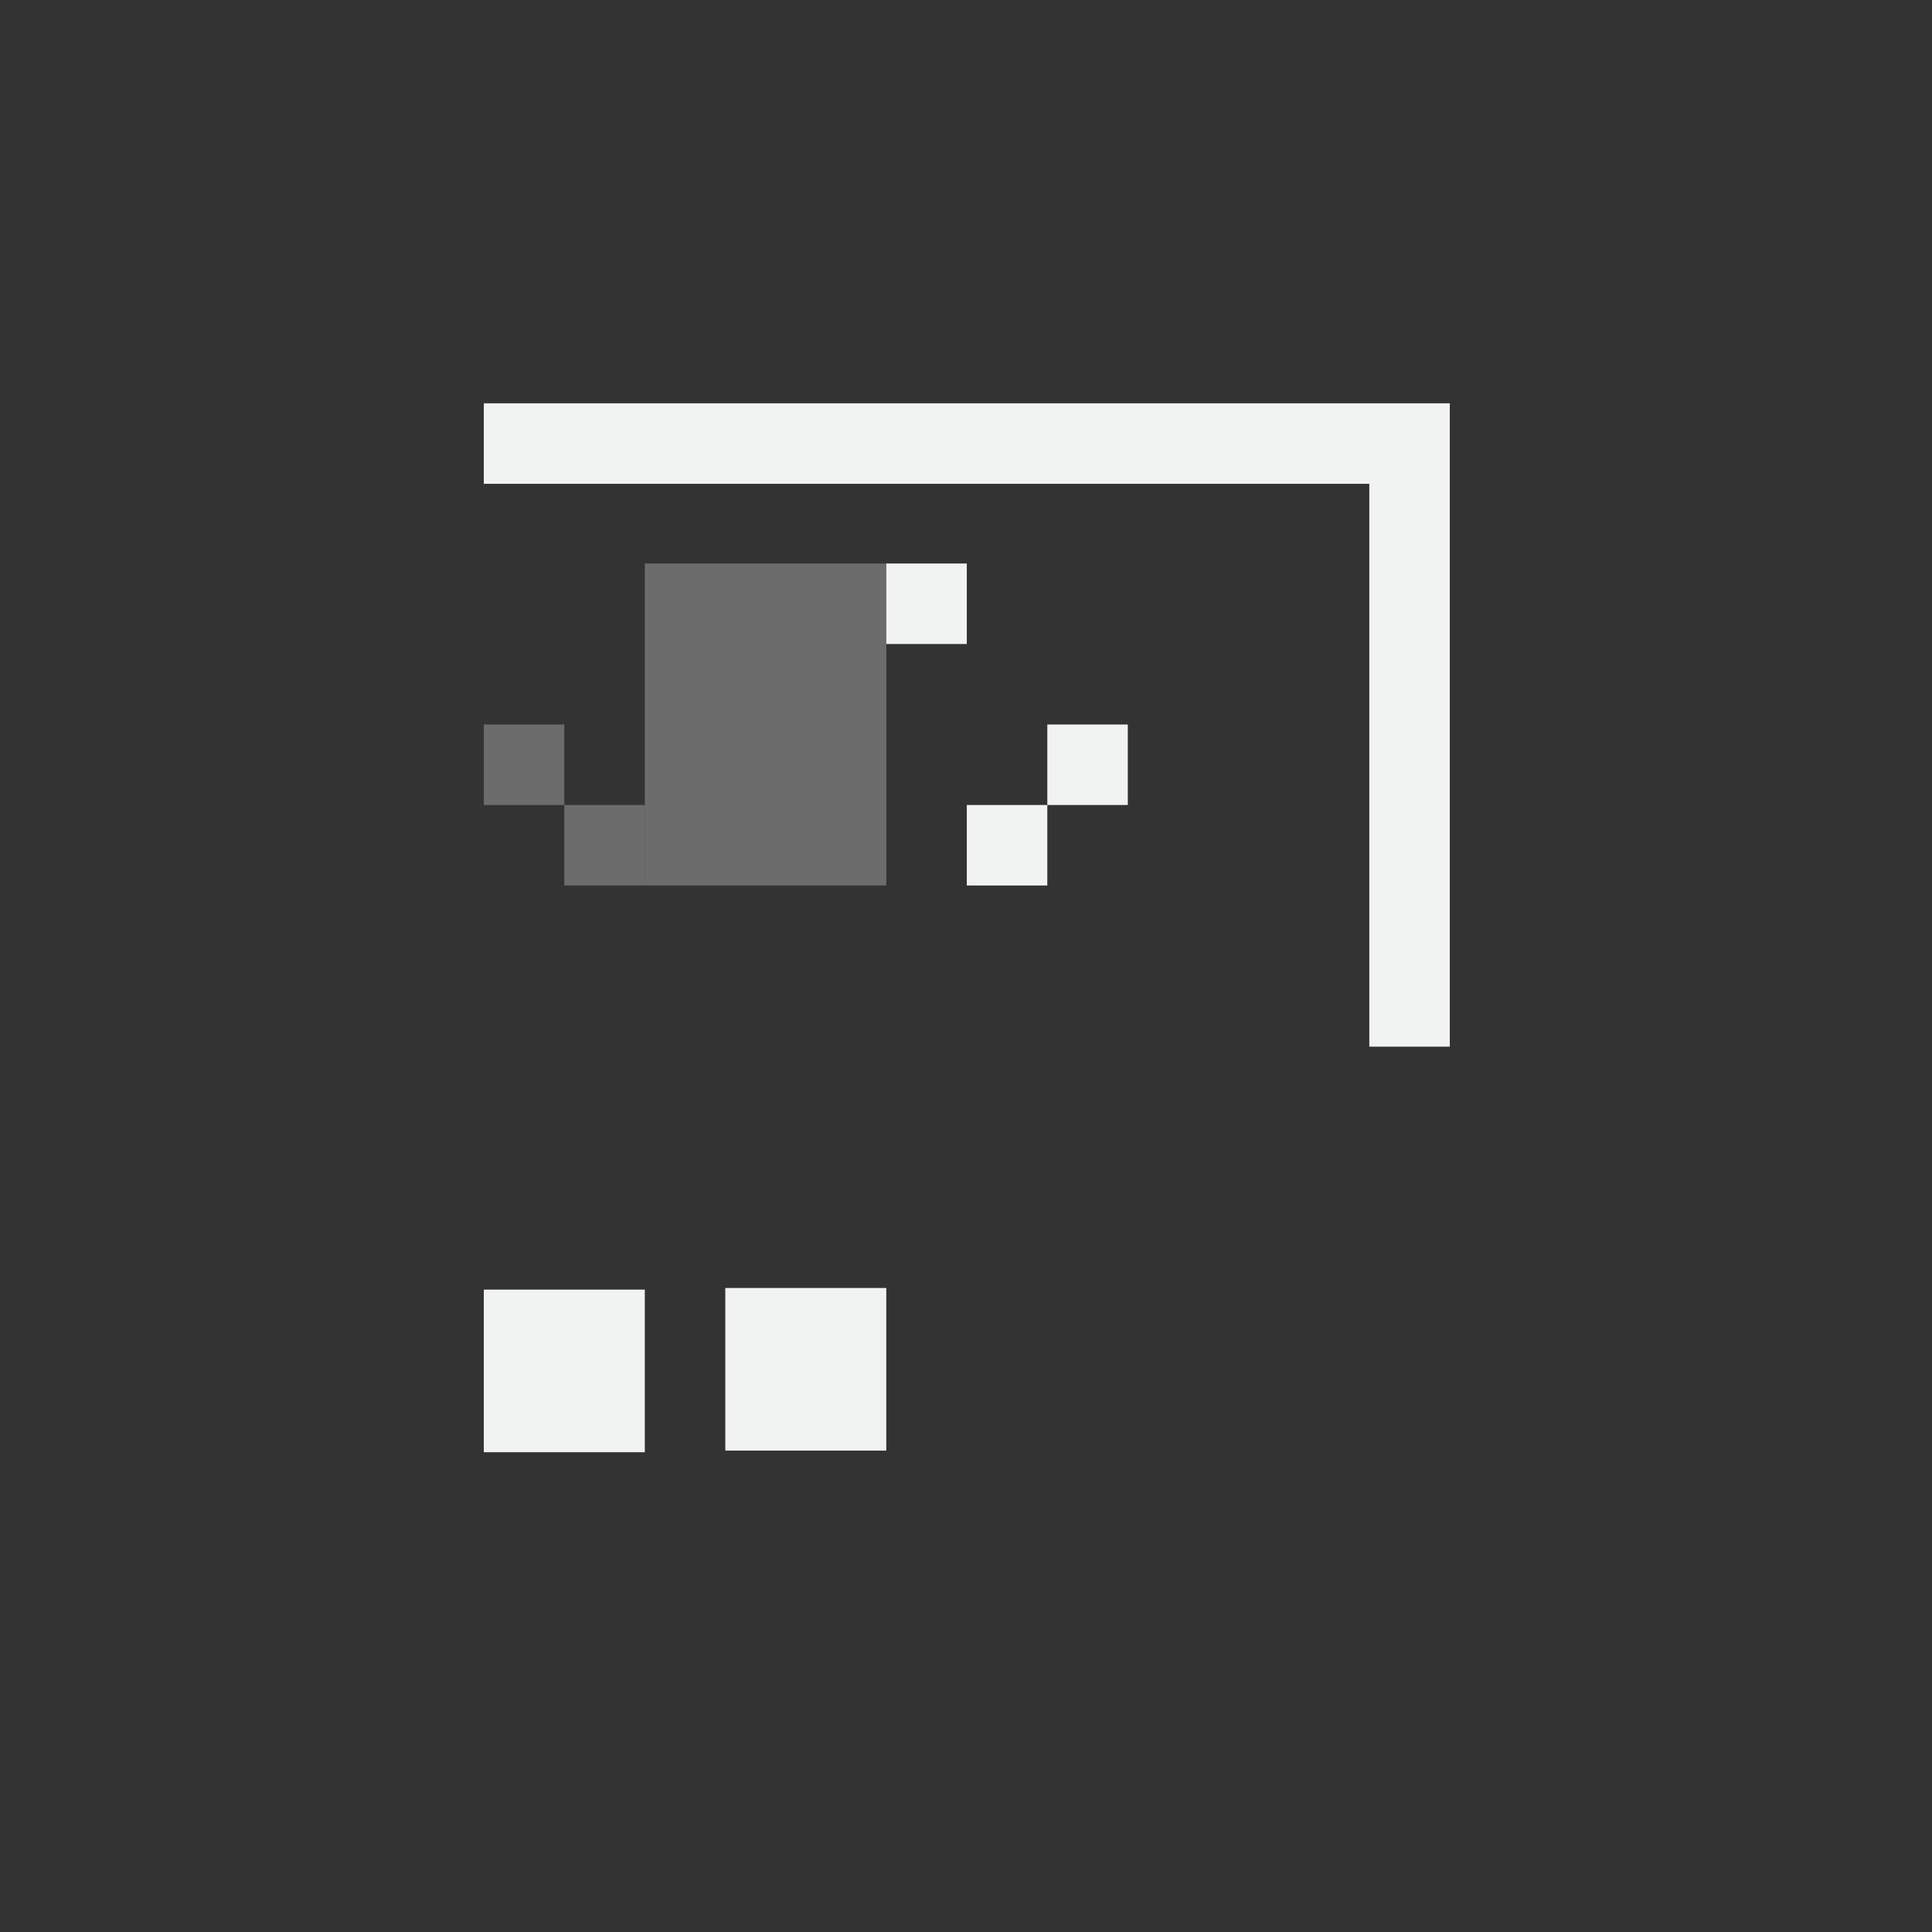 <?xml version="1.0" encoding="UTF-8"?>
<!--Part of Monotone: https://github.com/sixsixfive/Monotone, released under cc-by-sa_v4-->
<svg version="1.1" viewBox="-4 -4 24 24" width="48" height="48" xmlns="http://www.w3.org/2000/svg" xmlns:osb="http://www.openswatchbook.org/uri/2009/osb" xmlns:xlink="http://www.w3.org/1999/xlink">
<rect x="-4" y="-4" width="24" height="24" fill="#333333" stroke="none"/>
<defs>
<linearGradient id="linearGradient19282" gradientTransform="matrix(1.167 0 0 1 627.67 1787.4)" osb:paint="solid">
<stop stop-color="#f1f2f2" offset="0"/>
</linearGradient>
<linearGradient id="linearGradient5287" gradientTransform="matrix(1.372 0 0 1 -1457.1 2416.5)" gradientUnits="userSpaceOnUse" xlink:href="#linearGradient19282"/>
</defs>
<g id="text_remove_kerns" transform="translate(-529 -836.36)" fill="url(#linearGradient5287)">
<path d="m531.01 837.37v1h11v6.992h1v-7.992h-11.5z" color="#000000" stroke-width="1px"/>
<path d="m531.01 844.36v1h7v1h1v-2h-7.5z" color="#000000" stroke-width="1px"/>
<rect x="533.01" y="839.36" width="3" height="4" opacity=".3"/>
<rect x="532.01" y="840.36" width="1" height="1" opacity=".3"/>
<rect x="532.01" y="842.36" width="1" height="1" opacity=".3"/>
<rect x="539.01" y="839.36" width="2" height="4"/>
<rect x="538.01" y="841.36" width="1" height="1"/>
<rect x="538.01" y="839.36" width="1" height="1"/>
<rect x="531.01" y="841.36" width="1" height="1" opacity=".3"/>
<rect x="531.01" y="839.36" width="1" height="1" opacity=".3"/>
<rect transform="scale(1,-1)" x="537.01" y="-843.36" width="1" height="1"/>
<rect transform="scale(1,-1)" x="537.01" y="-841.36" width="1" height="1"/>
<rect transform="scale(1,-1)" x="536.01" y="-840.36" width="1" height="1"/>
<rect transform="scale(1,-1)" x="536.01" y="-842.36" width="1" height="1"/>
<path d="m534.01 848.36v2.02h2v-2.02z" color="#000000" stroke-width="1.392px"/>
<path d="m538.01 850.36v-2h3v-2l2.988 3-2.988 3v-2z"/>
<path d="m531.01 848.38v2.02h2v-2.02z" color="#000000" stroke-width="1.392px"/>
</g>
</svg>
